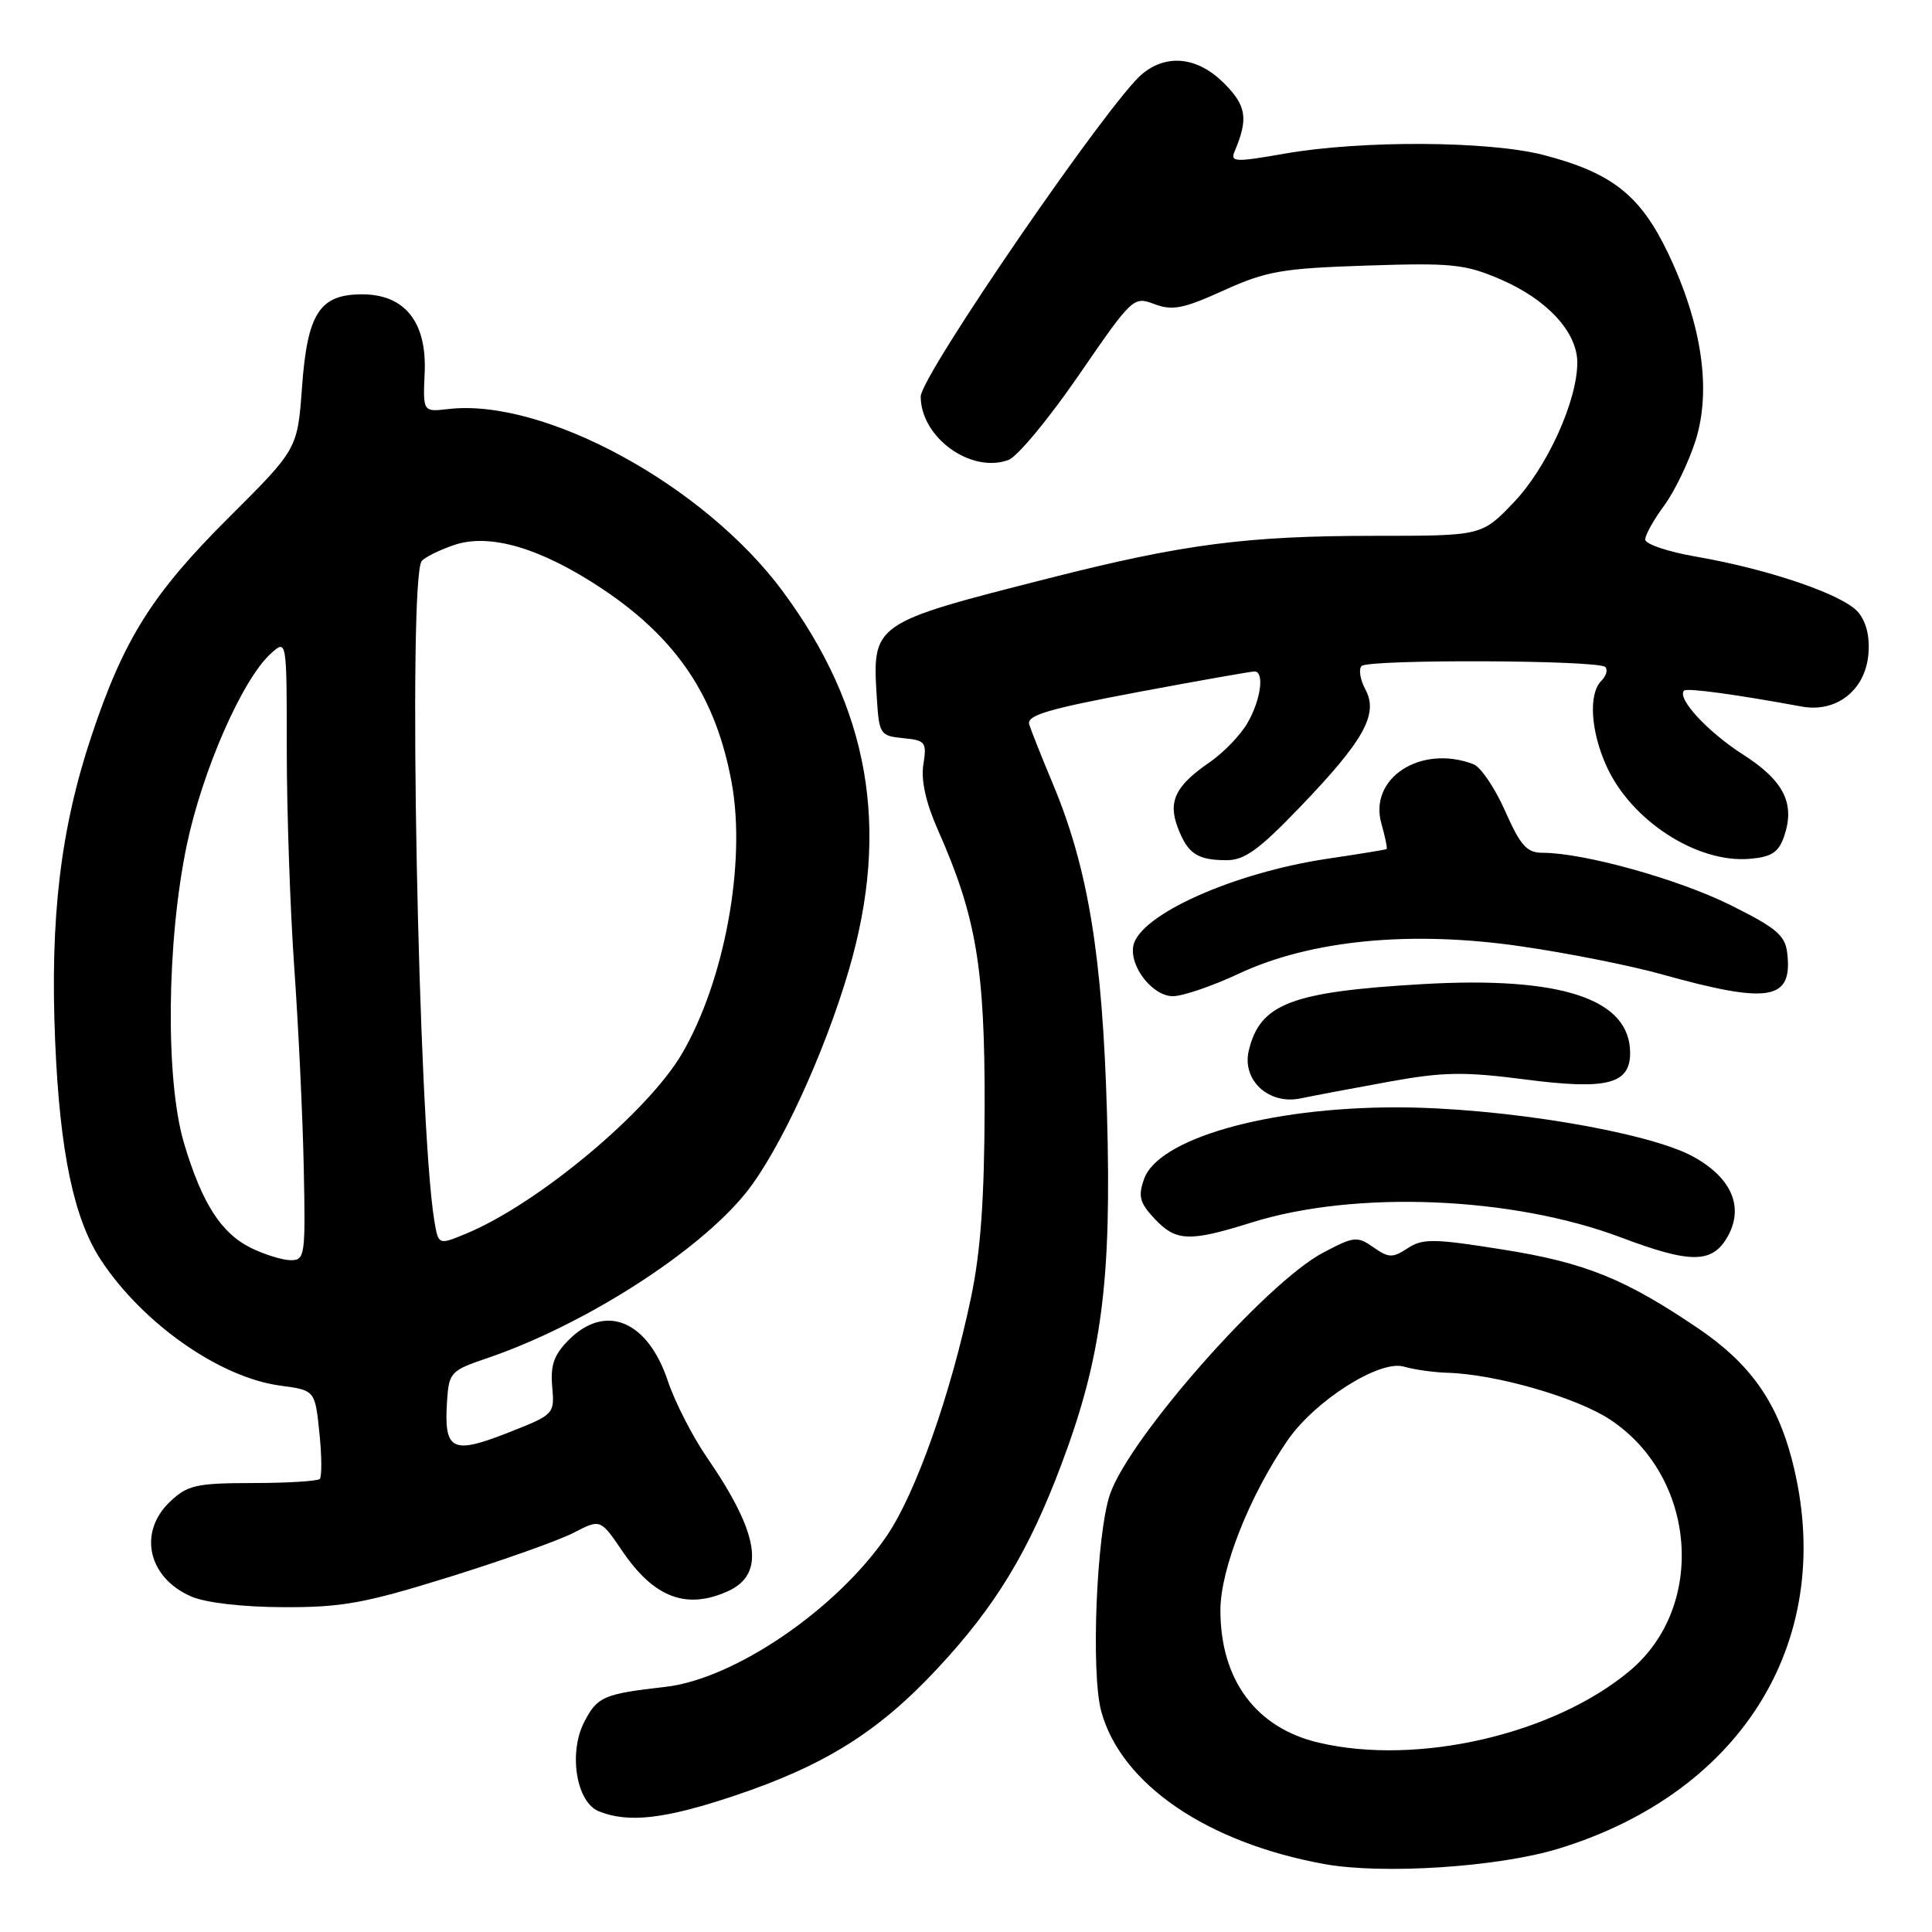 <?xml version="1.0" encoding="UTF-8" standalone="no"?>
<!DOCTYPE svg PUBLIC "-//W3C//DTD SVG 1.1//EN" "http://www.w3.org/Graphics/SVG/1.1/DTD/svg11.dtd" >
<svg xmlns="http://www.w3.org/2000/svg" xmlns:xlink="http://www.w3.org/1999/xlink" version="1.1" viewBox="0 0 256 256">
 <g >
 <path fill="currentColor"
d=" M 206.50 244.96 C 231.17 237.42 243.53 216.87 237.45 193.46 C 235.44 185.68 231.86 180.66 225.04 176.03 C 215.32 169.44 210.02 167.30 199.13 165.57 C 189.96 164.11 188.51 164.09 186.52 165.40 C 184.52 166.71 184.01 166.69 181.98 165.27 C 179.84 163.77 179.40 163.82 175.29 166.00 C 167.72 170.02 149.63 190.54 147.08 198.00 C 145.28 203.25 144.54 221.71 145.92 226.76 C 148.55 236.40 159.91 244.17 175.50 247.00 C 183.24 248.40 198.54 247.40 206.50 244.96 Z  M 97.30 237.95 C 109.24 233.95 116.35 229.51 124.13 221.18 C 131.89 212.88 136.28 205.65 140.65 194.02 C 146.01 179.77 147.32 169.63 146.68 147.50 C 146.08 126.60 144.18 115.05 139.54 103.94 C 138.06 100.40 136.64 96.83 136.38 96.00 C 136.00 94.79 138.79 93.96 150.70 91.72 C 158.84 90.19 165.84 88.96 166.25 88.97 C 167.57 89.02 167.06 92.74 165.31 95.78 C 164.38 97.40 162.11 99.76 160.26 101.02 C 155.76 104.11 154.74 106.20 156.06 109.66 C 157.37 113.11 158.65 113.97 162.49 113.98 C 164.89 114.00 166.80 112.62 172.22 106.98 C 180.73 98.13 182.68 94.63 180.93 91.37 C 180.23 90.07 180.00 88.66 180.42 88.25 C 181.34 87.34 211.79 87.45 212.71 88.38 C 213.07 88.74 212.83 89.57 212.18 90.22 C 210.46 91.94 210.77 96.90 212.88 101.54 C 216.15 108.75 224.87 114.39 231.83 113.80 C 234.71 113.56 235.65 112.96 236.38 110.89 C 237.91 106.49 236.41 103.47 230.93 99.96 C 226.23 96.94 222.15 92.51 223.15 91.51 C 223.53 91.13 230.06 92.02 238.72 93.62 C 243.31 94.47 247.14 91.49 247.57 86.72 C 247.78 84.37 247.30 82.39 246.20 81.10 C 244.22 78.79 234.40 75.43 224.75 73.76 C 221.04 73.12 218.00 72.10 218.00 71.49 C 218.00 70.88 219.13 68.85 220.52 66.98 C 221.90 65.10 223.77 61.22 224.68 58.35 C 226.79 51.65 225.51 42.94 221.02 33.53 C 217.35 25.86 213.58 22.89 204.54 20.54 C 197.27 18.66 180.40 18.57 170.21 20.36 C 163.67 21.51 162.99 21.48 163.59 20.07 C 165.43 15.73 165.17 14.01 162.19 11.03 C 158.72 7.56 154.67 7.09 151.38 9.77 C 147.12 13.23 122.00 49.80 122.00 52.54 C 122.00 57.97 128.68 62.79 133.64 60.94 C 134.82 60.50 139.01 55.44 142.96 49.69 C 150.05 39.38 150.19 39.24 152.97 40.30 C 155.35 41.19 156.80 40.91 162.15 38.48 C 167.81 35.92 169.86 35.56 181.05 35.19 C 192.39 34.82 194.12 34.99 198.83 37.02 C 205.00 39.67 209.00 44.01 209.00 48.04 C 209.00 53.13 204.97 61.99 200.56 66.59 C 196.34 71.00 196.34 71.00 182.24 71.00 C 165.21 71.00 156.86 72.08 139.07 76.60 C 115.54 82.58 115.55 82.57 116.19 92.57 C 116.49 97.30 116.63 97.51 119.68 97.81 C 122.64 98.10 122.82 98.33 122.35 101.31 C 122.02 103.42 122.68 106.36 124.29 110.00 C 129.35 121.42 130.50 128.21 130.47 146.50 C 130.44 158.87 129.95 165.82 128.65 172.00 C 125.97 184.79 121.33 197.90 117.51 203.50 C 110.86 213.24 97.32 222.48 88.16 223.52 C 79.99 224.45 79.15 224.81 77.42 228.16 C 75.30 232.26 76.36 238.80 79.35 240.01 C 83.27 241.59 88.10 241.03 97.30 237.95 Z  M 59.53 208.96 C 66.66 206.74 74.09 204.10 76.03 203.09 C 79.56 201.26 79.56 201.26 82.49 205.57 C 86.68 211.72 90.98 213.33 96.48 210.83 C 101.46 208.56 100.61 203.21 93.69 193.14 C 91.75 190.32 89.42 185.76 88.50 183.01 C 85.84 174.99 80.25 172.66 75.38 177.53 C 73.41 179.50 72.92 180.87 73.17 183.74 C 73.49 187.41 73.46 187.43 67.17 189.90 C 59.86 192.76 58.80 192.18 59.24 185.59 C 59.49 181.86 59.73 181.60 64.50 179.98 C 77.33 175.63 92.50 165.94 98.84 158.05 C 103.28 152.53 109.25 139.59 112.49 128.49 C 117.98 109.70 115.19 93.82 103.67 78.29 C 93.26 64.26 72.06 52.72 59.40 54.20 C 56.04 54.59 56.04 54.59 56.27 49.38 C 56.57 42.67 53.63 39.00 47.98 39.00 C 42.35 39.00 40.73 41.51 40.02 51.29 C 39.42 59.50 39.42 59.50 30.39 68.50 C 20.17 78.68 16.42 84.63 12.12 97.52 C 8.02 109.81 6.61 121.63 7.31 138.00 C 7.93 152.68 9.79 161.54 13.40 167.00 C 18.96 175.41 29.12 182.52 37.12 183.60 C 41.74 184.22 41.74 184.22 42.32 189.83 C 42.64 192.91 42.66 195.67 42.37 195.97 C 42.07 196.26 38.08 196.51 33.48 196.51 C 26.04 196.52 24.85 196.79 22.57 198.94 C 18.25 202.99 19.58 209.04 25.33 211.54 C 27.22 212.37 32.14 212.94 37.53 212.96 C 45.33 212.99 48.31 212.45 59.53 208.96 Z  M 228.94 163.82 C 231.11 159.93 229.44 156.06 224.38 153.27 C 218.40 149.97 198.89 146.73 185.00 146.73 C 168.02 146.73 153.47 150.87 151.59 156.24 C 150.78 158.52 151.02 159.39 152.99 161.49 C 155.83 164.51 157.58 164.58 165.84 161.99 C 179.56 157.69 200.36 158.53 214.77 163.96 C 224.06 167.47 226.91 167.44 228.94 163.82 Z  M 184.00 143.34 C 191.22 142.03 193.94 141.98 202.06 143.03 C 212.92 144.44 216.00 143.67 216.00 139.52 C 216.00 132.36 206.90 129.34 188.50 130.40 C 171.11 131.41 166.99 132.98 165.48 139.16 C 164.51 143.11 168.11 146.44 172.35 145.54 C 174.08 145.18 179.32 144.19 184.00 143.34 Z  M 164.14 129.02 C 173.71 124.54 187.03 123.26 201.66 125.41 C 207.79 126.30 216.11 127.96 220.15 129.09 C 234.44 133.08 237.54 132.56 236.82 126.31 C 236.55 123.93 235.40 122.96 229.24 119.90 C 222.32 116.47 209.83 113.00 204.42 113.00 C 202.31 113.00 201.48 112.07 199.44 107.47 C 198.10 104.43 196.21 101.64 195.26 101.27 C 188.28 98.59 181.31 103.10 183.05 109.16 C 183.55 110.93 183.86 112.43 183.73 112.51 C 183.60 112.59 180.07 113.17 175.87 113.79 C 163.38 115.66 150.96 121.24 150.17 125.33 C 149.65 128.07 152.73 132.00 155.41 132.00 C 156.71 132.00 160.64 130.66 164.14 129.02 Z  M 174.73 230.91 C 166.43 228.96 161.71 222.60 161.71 213.36 C 161.71 207.93 165.57 198.17 170.62 190.84 C 174.24 185.59 182.79 180.16 186.00 181.08 C 187.38 181.48 189.99 181.85 191.80 181.90 C 198.25 182.09 208.91 185.17 213.36 188.11 C 224.79 195.68 226.15 212.81 216.00 221.35 C 205.95 229.81 187.85 234.00 174.73 230.91 Z  M 33.26 165.36 C 29.30 163.41 26.75 159.42 24.39 151.50 C 21.90 143.18 22.07 124.77 24.75 111.97 C 26.83 102.06 32.13 89.99 35.89 86.60 C 38.00 84.69 38.00 84.69 38.00 99.45 C 38.00 107.57 38.45 120.57 39.00 128.35 C 39.55 136.13 40.11 148.01 40.25 154.75 C 40.49 166.43 40.41 167.00 38.50 166.98 C 37.40 166.97 35.04 166.23 33.26 165.36 Z  M 57.55 161.74 C 55.41 148.88 54.03 76.90 55.87 74.36 C 56.22 73.88 58.11 72.93 60.07 72.25 C 64.83 70.58 71.66 72.59 79.86 78.06 C 89.75 84.67 94.90 92.41 96.96 103.77 C 98.88 114.35 96.01 129.95 90.37 139.61 C 85.86 147.34 71.24 159.54 61.79 163.45 C 58.09 164.99 58.09 164.99 57.55 161.74 Z "/>
</g>
</svg>